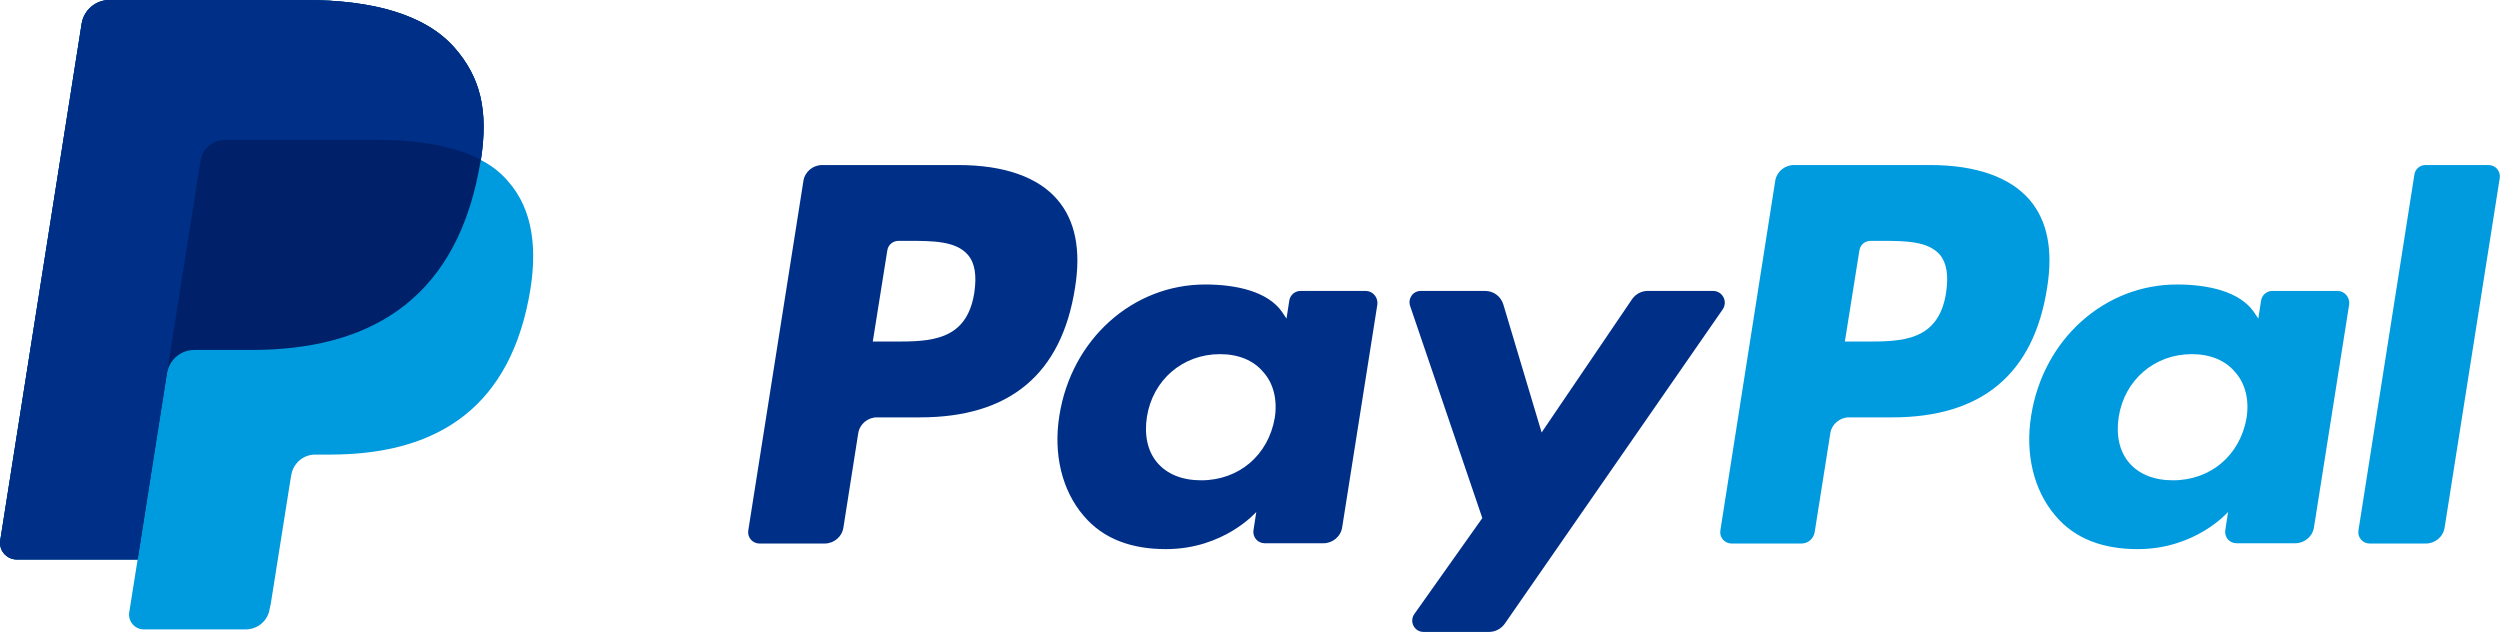 <?xml version="1.0" encoding="utf-8"?>
<!-- Generator: Adobe Illustrator 24.0.2, SVG Export Plug-In . SVG Version: 6.00 Build 0)  -->
<svg version="1.1" xmlns="http://www.w3.org/2000/svg" xmlns:xlink="http://www.w3.org/1999/xlink" x="0px" y="0px"
	 viewBox="0 0 89.37 22.58" style="enable-background:new 0 0 89.37 22.58;" xml:space="preserve">
<style type="text/css">
	.st0{fill:#CFFFE6;}
	.st1{fill:#82FFBE;}
	.st2{fill:#C3FFE4;}
	.st3{fill:none;stroke:#575756;stroke-width:0.25;stroke-miterlimit:10;}
	.st4{fill:#F4F4F4;}
	.st5{fill:#FF7523;}
	.st6{fill:#00C65A;}
	.st7{fill:#E9E9E6;}
	.st8{opacity:0.75;}
	.st9{fill:#FFFFFF;}
	.st10{fill:#FF8800;}
	.st11{opacity:0.5;fill:none;stroke:#B2B2B2;stroke-miterlimit:10;}
	.st12{fill:#FFFFFF;stroke:#000000;stroke-width:0.25;stroke-miterlimit:10;}
	.st13{fill:#F8F8F8;}
	.st14{fill:#575756;}
	.st15{fill:#AFCA13;}
	.st16{clip-path:url(#SVGID_4_);}
	.st17{fill:#E52421;}
	.st18{fill:none;stroke:#3985FF;stroke-width:0.75;stroke-miterlimit:10;}
	.st19{fill:none;stroke:#000000;stroke-width:0.25;stroke-miterlimit:10;}
	.st20{fill:#0444BF;}
	.st21{fill:#0684F2;}
	.st22{fill:#FAFAFA;stroke:#E9E9E6;stroke-width:0.25;stroke-miterlimit:10;}
	.st23{fill:#F4F4F4;stroke:#FF8800;stroke-miterlimit:10;}
	.st24{fill:none;stroke:#FF8800;stroke-miterlimit:10;}
	.st25{fill:#00BE8C;}
	.st26{fill:none;stroke:#FFFFFF;stroke-width:3;stroke-miterlimit:10;}
	.st27{fill:#FF915F;}
	.st28{fill:#0079BF;}
	.st29{fill:#FFCD41;}
	.st30{fill:#F4F4F4;stroke:#FF8800;stroke-width:0.5;stroke-miterlimit:10;}
	.st31{fill:#00202B;}
	.st32{fill:none;stroke:#FFFFFF;stroke-width:6;stroke-miterlimit:10;}
	.st33{fill:none;stroke:#0444BF;stroke-width:0.75;stroke-miterlimit:10;}
	.st34{fill:#FFE90D;}
	.st35{opacity:0.5;fill:#E3ECFF;}
	.st36{fill:#AFFFFD;}
	.st37{fill:#FC910E;}
	.st38{fill:none;stroke:#EDEDED;stroke-miterlimit:10;}
	.st39{fill:none;stroke:#0684F2;stroke-width:0.5;stroke-linecap:round;stroke-linejoin:round;stroke-miterlimit:10;}
	.st40{fill:none;stroke:#0684F2;stroke-linecap:round;stroke-linejoin:round;stroke-miterlimit:10;}
	.st41{fill:#FFFFFF;stroke:#0684F2;stroke-linecap:round;stroke-linejoin:round;stroke-miterlimit:10;}
	.st42{fill:#FFFCF1;}
	.st43{fill:#DB5B00;}
	.st44{fill:#00AAFF;}
	.st45{fill:#F6BE00;}
	.st46{fill:#F1F2D0;}
	.st47{fill:#F5F9FF;}
	.st48{fill:none;stroke:#4A4A49;stroke-width:0.25;stroke-miterlimit:10;}
	.st49{fill:#0EFF97;}
	.st50{fill:#F8F9FA;}
	.st51{fill:#FFFFFF;stroke:#C6C6C6;stroke-width:0.25;stroke-miterlimit:10;}
	.st52{fill:#FF9922;}
	.st53{fill:none;stroke:#B2B2B2;stroke-width:0.25;stroke-miterlimit:10;}
	.st54{fill:none;stroke:#0AAFF1;stroke-miterlimit:10;}
	.st55{fill:none;stroke:#4A4A49;stroke-width:0.5;stroke-miterlimit:10;}
	.st56{fill:#CFFFE6;stroke:#4A4A49;stroke-width:0.5;stroke-linecap:round;stroke-linejoin:round;stroke-miterlimit:10;}
	.st57{fill:#FFFFFF;stroke:#F2F3F7;stroke-miterlimit:10;}
	.st58{fill:#5D5D5D;}
	.st59{fill:#FFFFFF;stroke:#DADADA;stroke-miterlimit:10;}
	.st60{fill:#F8F9FA;stroke:#B2B2B2;stroke-width:0.25;stroke-miterlimit:10;}
	.st61{fill:none;stroke:#0444BF;stroke-width:0.5;stroke-miterlimit:10;}
	.st62{opacity:0.3;fill:#0684F2;}
	.st63{fill:none;stroke:#0AAFF1;stroke-width:0.75;stroke-miterlimit:10;}
	.st64{fill:#C0CFF0;}
	.st65{fill:#FFFFFF;stroke:#C0CFF0;stroke-width:2;stroke-miterlimit:10;}
	.st66{fill:#D6E8FB;stroke:#C0CFF0;stroke-width:2;stroke-miterlimit:10;}
	.st67{fill:#FFFFFF;stroke:#C0CFF0;stroke-linecap:round;stroke-linejoin:round;stroke-miterlimit:10;}
	.st68{clip-path:url(#SVGID_12_);}
	.st69{fill:none;stroke:#C0CFF0;stroke-width:0.75;stroke-miterlimit:10;}
	.st70{fill:#E02107;}
	.st71{fill:#FFC715;}
	.st72{fill:#2B9FE0;}
	.st73{fill:#8FC912;}
	.st74{fill:#878787;}
	.st75{fill:none;stroke:#4A4A49;stroke-miterlimit:10;}
	.st76{fill:none;stroke:#C6C6C6;stroke-width:0.25;stroke-miterlimit:10;}
	.st77{fill:#FAFAFA;stroke:#DADADA;stroke-width:0.25;stroke-miterlimit:10;}
	.st78{fill:#FF9708;}
	.st79{fill:#D9FCEE;}
	.st80{fill:#EBF1FF;}
	.st81{fill:#F0F5FF;}
	.st82{fill:#E6633E;}
	.st83{fill:#0AAFF1;}
	.st84{fill:#4A4A49;}
	.st85{fill:#014B8E;}
	.st86{fill:#F57D31;}
	.st87{fill:#244298;}
	.st88{fill:#EB001B;}
	.st89{fill:#F79E1B;}
	.st90{fill:#FF5F00;}
	.st91{fill:#306FC5;}
	.st92{fill:#00529E;}
	.st93{fill:#34495E;}
	.st94{fill:#E0811D;}
	.st95{fill:#0F549D;}
	.st96{fill:#B41F36;}
	.st97{fill:#329947;}
	.st98{fill:#009ADE;}
	.st99{fill:#002F87;}
	.st100{fill:#002169;}
	.st101{fill:#EDEDED;}
	.st102{fill:#FBBA00;}
	.st103{fill:#0454CA;}
	.st104{clip-path:url(#SVGID_14_);}
	.st105{fill:none;stroke:#A69674;stroke-width:0.75;stroke-miterlimit:10;}
	.st106{fill:none;stroke:#9D9D9C;stroke-width:0.25;stroke-miterlimit:10;}
	.st107{clip-path:url(#SVGID_24_);}
	.st108{fill:#CFFFE6;stroke:#0684F2;stroke-linecap:round;stroke-linejoin:round;stroke-miterlimit:10;}
	.st109{fill:none;stroke:#494949;stroke-width:0.5;stroke-miterlimit:10;}
	.st110{fill:none;stroke:#494949;stroke-width:0.5;stroke-linecap:round;stroke-linejoin:round;stroke-miterlimit:10;}
	.st111{clip-path:url(#SVGID_26_);fill:#026847;}
	.st112{clip-path:url(#SVGID_26_);fill:#FFFFFF;}
	.st113{clip-path:url(#SVGID_26_);fill:#E52421;}
	.st114{clip-path:url(#SVGID_28_);fill:#006847;}
	.st115{clip-path:url(#SVGID_28_);fill:#ECE13C;}
	.st116{clip-path:url(#SVGID_28_);fill:#CF2011;}
	.st117{clip-path:url(#SVGID_30_);fill:#F8CD16;}
	.st118{clip-path:url(#SVGID_30_);fill:#00388F;}
	.st119{clip-path:url(#SVGID_30_);fill:#CA1126;}
	.st120{clip-path:url(#SVGID_32_);fill:#E52421;}
	.st121{clip-path:url(#SVGID_32_);fill:#FFFFFF;}
	.st122{clip-path:url(#SVGID_34_);}
	.st123{clip-path:url(#SVGID_36_);fill:#026847;}
	.st124{clip-path:url(#SVGID_36_);fill:#FFFFFF;}
	.st125{clip-path:url(#SVGID_36_);fill:#E52421;}
	.st126{clip-path:url(#SVGID_38_);fill:#006847;}
	.st127{clip-path:url(#SVGID_38_);fill:#ECE13C;}
	.st128{clip-path:url(#SVGID_38_);fill:#CF2011;}
	.st129{clip-path:url(#SVGID_40_);fill:#F8CD16;}
	.st130{clip-path:url(#SVGID_40_);fill:#00388F;}
	.st131{clip-path:url(#SVGID_40_);fill:#CA1126;}
	.st132{clip-path:url(#SVGID_42_);fill:#E52421;}
	.st133{clip-path:url(#SVGID_42_);fill:#FFFFFF;}
	.st134{fill-rule:evenodd;clip-rule:evenodd;fill:#00ACEC;}
	.st135{fill:#00ACEC;}
	.st136{fill:#EDEDEA;}
	.st137{fill:#B5FFD9;}
	.st138{fill:#9CFFCA;}
</style>
<g id="base">
	<g>
		<g>
			<g>
				<g>
					<path class="st98" d="M69,5.9h-4.87c-0.33,0-0.62,0.24-0.67,0.57L61.5,18.96c-0.04,0.25,0.15,0.47,0.4,0.47h2.5
						c0.23,0,0.43-0.17,0.47-0.4l0.56-3.54c0.05-0.33,0.34-0.57,0.67-0.57h1.54c3.21,0,5.06-1.55,5.54-4.63
						c0.22-1.35,0.01-2.4-0.62-3.14C71.86,6.33,70.63,5.9,69,5.9z M69.57,10.46c-0.27,1.75-1.6,1.75-2.89,1.75h-0.73l0.52-3.26
						c0.03-0.2,0.2-0.34,0.4-0.34h0.34c0.88,0,1.71,0,2.14,0.5C69.59,9.4,69.66,9.84,69.57,10.46z"/>
					<path class="st99" d="M34.26,5.9h-4.87c-0.33,0-0.62,0.24-0.67,0.57l-1.97,12.49c-0.04,0.25,0.15,0.47,0.4,0.47h2.33
						c0.33,0,0.62-0.24,0.67-0.57l0.53-3.37c0.05-0.33,0.34-0.57,0.67-0.57h1.54c3.21,0,5.06-1.55,5.54-4.63
						c0.22-1.35,0.01-2.4-0.62-3.14C37.12,6.33,35.89,5.9,34.26,5.9z M34.83,10.46c-0.27,1.75-1.6,1.75-2.89,1.75H31.2l0.52-3.26
						c0.03-0.2,0.2-0.34,0.4-0.34h0.34c0.88,0,1.71,0,2.14,0.5C34.85,9.4,34.92,9.84,34.83,10.46z"/>
					<path class="st99" d="M48.82,10.4h-2.33c-0.2,0-0.37,0.15-0.4,0.34l-0.1,0.65l-0.16-0.24c-0.51-0.73-1.63-0.98-2.75-0.98
						c-2.58,0-4.78,1.95-5.21,4.69c-0.22,1.37,0.09,2.67,0.87,3.58c0.71,0.84,1.73,1.19,2.94,1.19c2.08,0,3.23-1.33,3.23-1.33
						l-0.1,0.65c-0.04,0.25,0.15,0.47,0.4,0.47h2.1c0.33,0,0.62-0.24,0.67-0.57l1.26-7.98C49.26,10.62,49.07,10.4,48.82,10.4z
						 M45.57,14.94c-0.23,1.33-1.28,2.23-2.63,2.23c-0.68,0-1.22-0.22-1.57-0.63c-0.35-0.41-0.47-0.99-0.37-1.64
						c0.21-1.32,1.28-2.24,2.61-2.24c0.66,0,1.2,0.22,1.55,0.64C45.53,13.71,45.67,14.3,45.57,14.94z"/>
					<path class="st98" d="M83.56,10.4h-2.33c-0.2,0-0.37,0.15-0.4,0.34l-0.1,0.65l-0.16-0.24c-0.51-0.73-1.63-0.98-2.75-0.98
						c-2.58,0-4.78,1.95-5.21,4.69c-0.22,1.37,0.09,2.67,0.87,3.58c0.71,0.84,1.73,1.19,2.94,1.19c2.08,0,3.23-1.33,3.23-1.33
						l-0.1,0.65c-0.04,0.25,0.15,0.47,0.4,0.47h2.1c0.33,0,0.62-0.24,0.67-0.57l1.26-7.98C84,10.62,83.81,10.4,83.56,10.4z
						 M80.31,14.94c-0.23,1.33-1.28,2.23-2.63,2.23c-0.68,0-1.22-0.22-1.57-0.63c-0.35-0.41-0.47-0.99-0.37-1.64
						c0.21-1.32,1.28-2.24,2.61-2.24c0.66,0,1.2,0.22,1.55,0.64C80.27,13.71,80.41,14.3,80.31,14.94z"/>
					<path class="st99" d="M61.24,10.4H58.9c-0.22,0-0.43,0.11-0.56,0.3l-3.23,4.76l-1.37-4.58c-0.09-0.29-0.35-0.48-0.65-0.48h-2.3
						c-0.28,0-0.47,0.27-0.38,0.54l2.58,7.58l-2.43,3.43c-0.19,0.27,0,0.64,0.33,0.64h2.34c0.22,0,0.43-0.11,0.56-0.29l7.8-11.25
						C61.77,10.77,61.57,10.4,61.24,10.4z"/>
					<path class="st98" d="M86.31,6.24l-2,12.72c-0.04,0.25,0.15,0.47,0.4,0.47h2.01c0.33,0,0.62-0.24,0.67-0.57l1.97-12.49
						c0.04-0.25-0.15-0.47-0.4-0.47h-2.25C86.51,5.9,86.34,6.04,86.31,6.24z"/>
				</g>
			</g>
		</g>
		<g>
			<path class="st98" d="M17.19,5.72c0.27-1.75,0-2.94-0.95-4.02C15.19,0.51,13.31,0,10.9,0H3.91C3.42,0,3,0.36,2.92,0.84
				L0.01,19.31c-0.06,0.36,0.22,0.69,0.59,0.69h4.32l-0.3,1.89c-0.05,0.32,0.2,0.61,0.52,0.61h3.64c0.43,0,0.8-0.31,0.86-0.74
				l0.04-0.18l0.69-4.35l0.04-0.24c0.07-0.43,0.43-0.74,0.86-0.74h0.54c3.53,0,6.29-1.43,7.09-5.57c0.34-1.73,0.16-3.18-0.73-4.19
				C17.91,6.18,17.58,5.92,17.19,5.72L17.19,5.72"/>
			<path class="st100" d="M17.19,5.72c0.27-1.75,0-2.94-0.95-4.02C15.19,0.51,13.31,0,10.9,0H3.91C3.42,0,3,0.36,2.92,0.84
				L0.01,19.31c-0.06,0.36,0.22,0.69,0.59,0.69h4.32L6,13.13l-0.03,0.22c0.08-0.49,0.49-0.84,0.98-0.84h2.05
				c4.03,0,7.19-1.64,8.11-6.37C17.14,5.99,17.16,5.85,17.19,5.72"/>
			<path class="st99" d="M7.17,5.74C7.21,5.45,7.4,5.21,7.65,5.09C7.77,5.03,7.9,5,8.03,5h5.48c0.65,0,1.25,0.04,1.81,0.13
				c0.16,0.03,0.31,0.05,0.46,0.09s0.29,0.07,0.44,0.11c0.07,0.02,0.14,0.04,0.21,0.06c0.27,0.09,0.52,0.2,0.76,0.32
				c0.27-1.75,0-2.94-0.95-4.02C15.19,0.51,13.31,0,10.9,0H3.91C3.42,0,3,0.36,2.92,0.84L0.01,19.31c-0.06,0.36,0.22,0.69,0.59,0.69
				h4.32L6,13.13L7.17,5.74z"/>
		</g>
	</g>
</g>
<g id="guías">
</g>
</svg>
